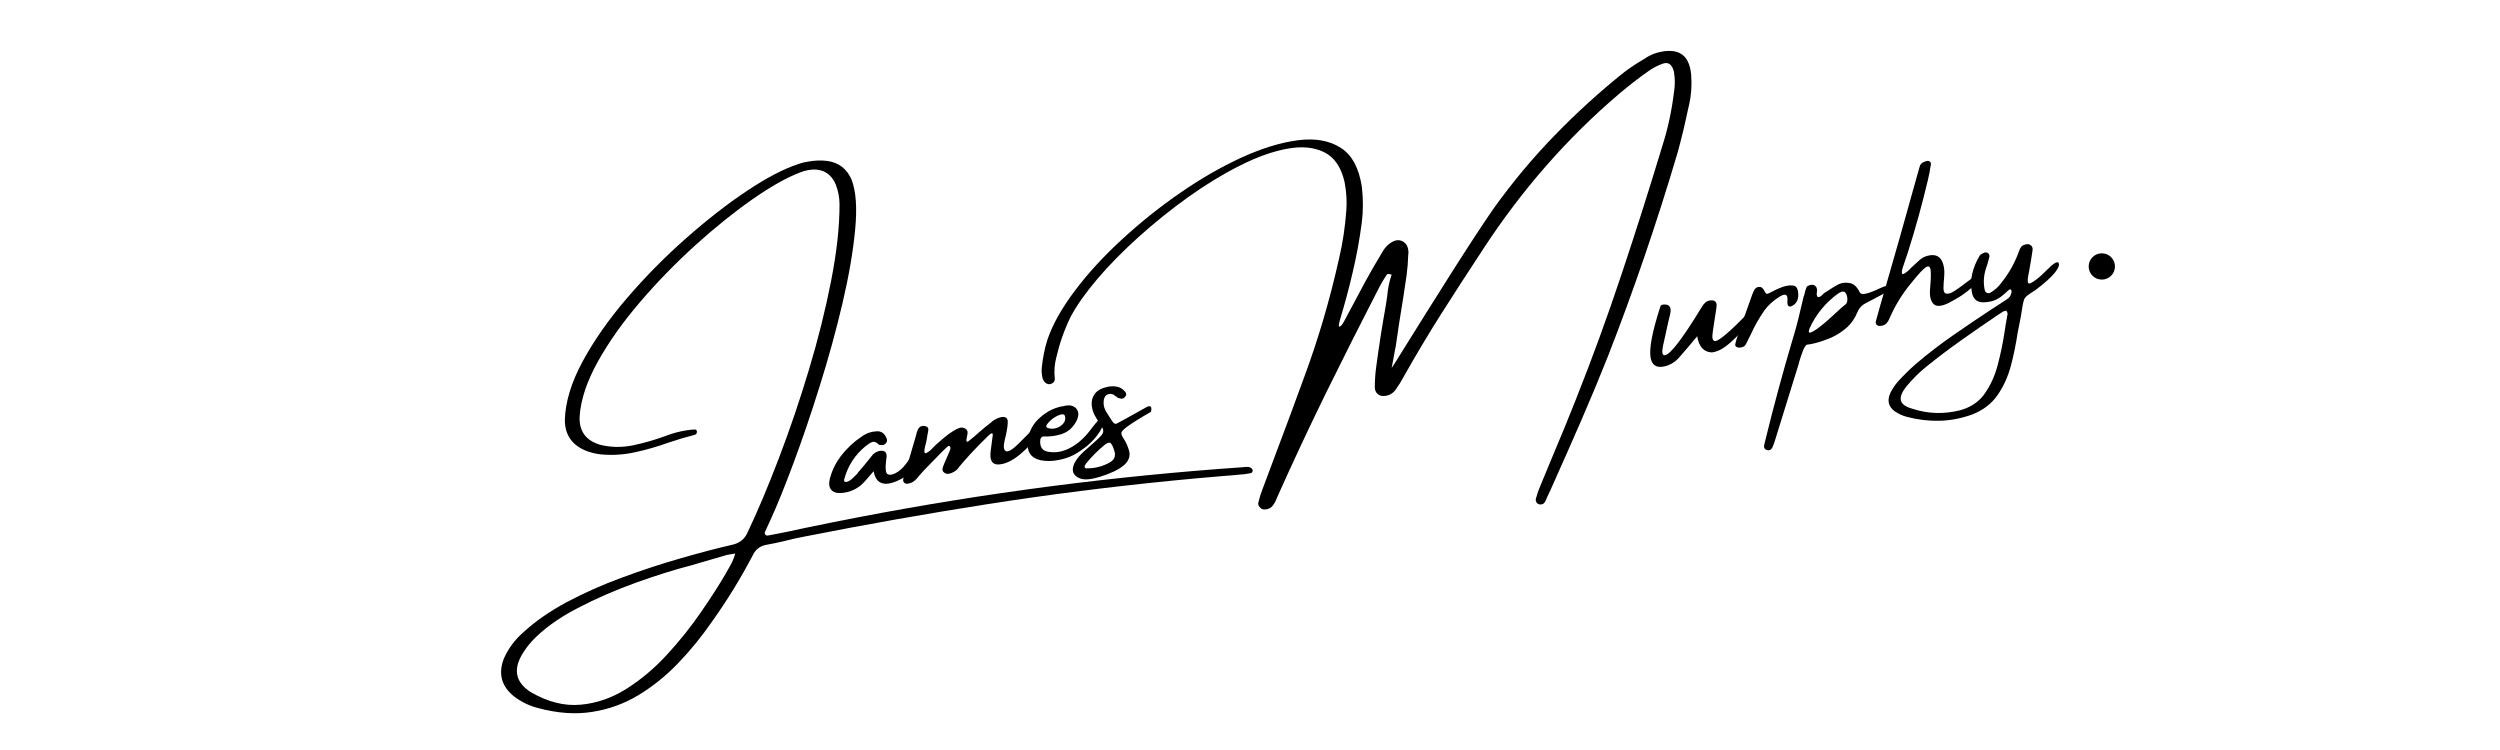 <svg xmlns="http://www.w3.org/2000/svg" xmlns:xlink="http://www.w3.org/1999/xlink" width="500" zoomAndPan="magnify" viewBox="0 0 375 112.5" height="150" preserveAspectRatio="xMidYMid meet" version="1.0"><defs><g/><clipPath id="0e5b067571"><path d="M 313.301 37.996 L 317.246 37.996 L 317.246 41.941 L 313.301 41.941 Z M 313.301 37.996 " clip-rule="nonzero"/></clipPath><clipPath id="238eea0599"><path d="M 315.273 37.996 C 314.184 37.996 313.301 38.879 313.301 39.969 C 313.301 41.059 314.184 41.941 315.273 41.941 C 316.363 41.941 317.246 41.059 317.246 39.969 C 317.246 38.879 316.363 37.996 315.273 37.996 Z M 315.273 37.996 " clip-rule="nonzero"/></clipPath></defs><g fill="#000000" fill-opacity="1"><g transform="translate(71.804, 86.91)"><g><path d="M 114.625 -16.828 C 114.695 -16.836 114.773 -16.848 114.859 -16.859 C 115.023 -16.879 115.195 -16.883 115.375 -16.875 C 115.551 -16.875 115.727 -16.812 115.906 -16.688 C 115.938 -16.645 115.973 -16.594 116.016 -16.531 C 116.066 -16.477 116.098 -16.414 116.109 -16.344 C 116.098 -16.281 116.078 -16.211 116.047 -16.141 C 116.016 -16.078 115.984 -16.031 115.953 -16 C 115.742 -15.914 115.535 -15.867 115.328 -15.859 C 115.223 -15.836 115.109 -15.816 114.984 -15.797 C 113.734 -15.672 112.484 -15.562 111.234 -15.469 C 108.941 -15.281 106.645 -15.07 104.344 -14.844 C 94.895 -13.914 85.602 -12.738 76.469 -11.312 C 67.332 -9.883 58.098 -8.25 48.766 -6.406 C 47.797 -6.227 46.82 -6.008 45.844 -5.75 C 44.926 -5.531 44 -5.336 43.062 -5.172 C 42.156 -4.984 41.504 -4.461 41.109 -3.609 C 39.297 -0.148 37.25 3.176 34.969 6.375 C 33.395 8.645 31.695 10.723 29.875 12.609 C 28.051 14.504 26.07 16.094 23.938 17.375 C 21.812 18.656 19.504 19.488 17.016 19.875 C 14.535 20.27 11.848 20.082 8.953 19.312 C 7.617 18.977 6.383 18.379 5.25 17.516 C 3.395 15.992 2.906 14.109 3.781 11.859 C 4.438 10.391 5.375 9.113 6.594 8.031 C 8.426 6.332 10.633 4.789 13.219 3.406 C 15.801 2.031 18.566 0.801 21.516 -0.281 C 24.473 -1.375 27.391 -2.332 30.266 -3.156 C 33.148 -3.988 35.789 -4.68 38.188 -5.234 C 39.156 -5.484 39.848 -6.039 40.266 -6.906 C 41.797 -10.113 43.375 -13.848 45 -18.109 C 46.633 -22.367 48.145 -26.812 49.531 -31.438 C 50.926 -36.07 52.039 -40.539 52.875 -44.844 C 53.719 -49.156 54.133 -52.977 54.125 -56.312 C 54.113 -57.32 53.922 -58.305 53.547 -59.266 C 52.891 -60.785 51.758 -61.523 50.156 -61.484 C 49.914 -61.461 49.691 -61.438 49.484 -61.406 C 49.023 -61.332 48.578 -61.203 48.141 -61.016 C 46.172 -60.266 43.812 -58.93 41.062 -57.016 C 38.32 -55.098 35.477 -52.812 32.531 -50.156 C 29.594 -47.5 26.828 -44.66 24.234 -41.641 C 21.641 -38.617 19.52 -35.629 17.875 -32.672 C 16.227 -29.723 15.316 -26.984 15.141 -24.453 C 15.035 -22.285 16.031 -20.875 18.125 -20.219 C 19.789 -19.789 21.488 -19.758 23.219 -20.125 C 24.957 -20.5 26.602 -20.977 28.156 -21.562 C 29.113 -21.926 30.086 -22.188 31.078 -22.344 C 31.492 -22.414 31.898 -22.461 32.297 -22.484 C 32.391 -22.504 32.484 -22.488 32.578 -22.438 C 32.68 -22.383 32.734 -22.285 32.734 -22.141 C 32.723 -21.891 32.613 -21.738 32.406 -21.688 C 31.062 -21.344 29.719 -20.941 28.375 -20.484 C 26.738 -19.898 25.082 -19.426 23.406 -19.062 C 21.727 -18.695 20.035 -18.594 18.328 -18.75 C 17.453 -18.844 16.609 -19.066 15.797 -19.422 C 13.891 -20.305 12.93 -21.797 12.922 -23.891 C 12.992 -26.598 13.883 -29.535 15.594 -32.703 C 17.312 -35.867 19.535 -39.039 22.266 -42.219 C 25.004 -45.406 27.953 -48.391 31.109 -51.172 C 34.266 -53.961 37.316 -56.336 40.266 -58.297 C 43.223 -60.266 45.781 -61.598 47.938 -62.297 C 48.445 -62.484 48.977 -62.613 49.531 -62.688 C 50.457 -62.852 51.383 -62.879 52.312 -62.766 C 54.031 -62.516 55.238 -61.578 55.938 -59.953 C 56.602 -58.211 56.781 -55.719 56.469 -52.469 C 56.164 -49.219 55.535 -45.547 54.578 -41.453 C 53.617 -37.367 52.484 -33.238 51.172 -29.062 C 49.867 -24.883 48.555 -21.023 47.234 -17.484 C 45.922 -13.941 44.758 -11.078 43.75 -8.891 C 43.469 -8.297 43.195 -7.703 42.938 -7.109 C 42.883 -6.953 42.906 -6.816 43 -6.703 C 43.102 -6.598 43.238 -6.555 43.406 -6.578 L 43.438 -6.594 C 43.883 -6.664 44.328 -6.75 44.766 -6.844 C 46.066 -7.094 47.363 -7.363 48.656 -7.656 C 51.395 -8.227 54.145 -8.781 56.906 -9.312 C 76 -12.988 95.238 -15.492 114.625 -16.828 Z M 37.078 -0.906 C 37.16 -1.082 37.266 -1.27 37.391 -1.469 C 37.586 -1.789 37.785 -2.148 37.984 -2.547 C 38.18 -2.941 38.348 -3.383 38.484 -3.875 C 38.254 -3.844 38.047 -3.812 37.859 -3.781 C 37.785 -3.758 37.707 -3.742 37.625 -3.734 C 37.531 -3.723 37.422 -3.707 37.297 -3.688 C 36.516 -3.457 35.727 -3.227 34.938 -3 C 33.914 -2.707 32.898 -2.41 31.891 -2.109 C 29.523 -1.504 26.805 -0.656 23.734 0.438 C 20.672 1.531 17.703 2.82 14.828 4.312 C 11.961 5.801 9.676 7.457 7.969 9.281 C 7.395 9.914 6.883 10.613 6.438 11.375 C 5.145 13.676 5.617 15.531 7.859 16.938 C 10.391 18.395 12.859 19.016 15.266 18.797 C 17.68 18.586 19.984 17.789 22.172 16.406 C 24.367 15.02 26.406 13.301 28.281 11.25 C 30.156 9.207 31.832 7.109 33.312 4.953 C 34.801 2.805 36.055 0.852 37.078 -0.906 Z M 37.078 -0.906 "/></g></g><g transform="translate(127.15, 77.921)"><g><path d="M 10.797 -10.562 C 11.086 -10.445 11.176 -10.086 11.062 -9.484 C 10.801 -8.984 10.516 -8.52 10.203 -8.094 C 9.898 -7.664 9.551 -7.273 9.156 -6.922 C 9.125 -6.922 9.109 -6.906 9.109 -6.875 C 8.859 -6.625 8.578 -6.398 8.266 -6.203 C 5.742 -4.797 4.285 -5.141 3.891 -7.234 C 2.953 -6.109 2.316 -5.41 1.984 -5.141 C 1.18 -4.473 0.254 -4.086 -0.797 -3.984 C -1.555 -3.898 -2.102 -4.047 -2.438 -4.422 C -2.781 -4.797 -2.859 -5.367 -2.672 -6.141 C -2.348 -7.348 -1.801 -8.469 -1.031 -9.5 C -0.133 -10.664 0.914 -11.648 2.125 -12.453 C 2.77 -12.922 3.477 -13.176 4.25 -13.219 C 5.02 -13.301 5.551 -12.941 5.844 -12.141 C 5.957 -11.898 5.926 -11.672 5.75 -11.453 C 5.539 -11.191 5.266 -11.098 4.922 -11.172 C 4.898 -11.172 4.867 -11.172 4.828 -11.172 C 4.797 -11.172 4.766 -11.176 4.734 -11.188 C 4.328 -11.594 3.969 -11.734 3.656 -11.609 C 3.344 -11.484 3.016 -11.273 2.672 -10.984 C 1.109 -9.703 0.055 -8.086 -0.484 -6.141 C -0.523 -6.047 -0.539 -5.953 -0.531 -5.859 C -0.531 -5.766 -0.488 -5.691 -0.406 -5.641 C -0.207 -5.609 0.004 -5.66 0.234 -5.797 C 0.473 -5.93 0.695 -6.113 0.906 -6.344 C 1.125 -6.57 1.316 -6.758 1.484 -6.906 C 1.492 -6.957 1.5 -6.984 1.5 -6.984 C 2.207 -7.785 2.895 -8.613 3.562 -9.469 C 3.844 -9.883 4.242 -10.156 4.766 -10.281 C 5.504 -10.406 5.863 -10.129 5.844 -9.453 C 5.812 -9.191 5.781 -8.93 5.75 -8.672 C 5.625 -7.555 5.711 -6.926 6.016 -6.781 C 6.316 -6.633 6.727 -6.703 7.25 -6.984 C 7.77 -7.266 8.266 -7.711 8.734 -8.328 C 9.211 -8.941 9.602 -9.492 9.906 -9.984 C 10.219 -10.484 10.516 -10.676 10.797 -10.562 Z M 10.797 -10.562 "/></g></g><g transform="translate(138.307, 76.109)"><g><path d="M 16.203 -11.297 C 16.566 -11.609 16.867 -11.719 17.109 -11.625 C 17.348 -11.539 17.32 -11.18 17.031 -10.547 C 16.645 -9.797 15.875 -8.938 14.719 -7.969 C 13.57 -7.008 12.5 -6.5 11.5 -6.438 C 10.508 -6.383 10.109 -7.066 10.297 -8.484 C 10.492 -9.898 10.598 -10.691 10.609 -10.859 C 10.617 -11.023 10.57 -11.109 10.469 -11.109 C 10.363 -11.117 10.16 -10.973 9.859 -10.672 C 8.961 -9.805 8.094 -8.914 7.25 -8 C 6.895 -7.625 6.539 -7.227 6.188 -6.812 C 5.977 -6.551 5.754 -6.285 5.516 -6.016 C 5.516 -6.016 5.508 -6 5.5 -5.969 C 5.25 -5.625 4.922 -5.367 4.516 -5.203 C 4.336 -5.109 4.133 -5.051 3.906 -5.031 C 3.688 -5.02 3.5 -5.078 3.344 -5.203 C 3.145 -5.348 3.051 -5.516 3.062 -5.703 C 3.07 -5.898 3.164 -6.203 3.344 -6.609 C 3.52 -7.016 3.711 -7.457 3.922 -7.938 C 4.141 -8.426 4.254 -8.723 4.266 -8.828 C 4.285 -8.941 4.254 -9.047 4.172 -9.141 C 4.078 -9.234 3.988 -9.25 3.906 -9.188 C 3.82 -9.133 3.504 -8.836 2.953 -8.297 C 2.41 -7.754 1.672 -6.992 0.734 -6.016 C 0.297 -5.578 -0.125 -5.117 -0.531 -4.641 C -0.633 -4.492 -0.75 -4.359 -0.875 -4.234 C -1.176 -3.898 -1.535 -3.688 -1.953 -3.594 C -2.242 -3.508 -2.473 -3.535 -2.641 -3.672 C -2.816 -3.805 -2.875 -4.02 -2.812 -4.312 C -2.781 -4.52 -2.727 -4.719 -2.656 -4.906 C -2.613 -5 -2.586 -5.078 -2.578 -5.141 C -1.984 -7.086 -1.406 -9.039 -0.844 -11 C -0.82 -11.039 -0.812 -11.102 -0.812 -11.188 C -0.738 -11.395 -0.66 -11.594 -0.578 -11.781 C -0.359 -12.125 -0.055 -12.27 0.328 -12.219 C 0.785 -12.164 0.988 -11.953 0.938 -11.578 C 0.82 -10.973 0.719 -10.379 0.625 -9.797 C 0.562 -9.535 0.492 -9.273 0.422 -9.016 C 0.336 -8.555 0.332 -8.27 0.406 -8.156 C 0.488 -8.051 0.758 -8.176 1.219 -8.531 C 1.5 -8.812 1.785 -9.098 2.078 -9.391 C 2.43 -9.711 2.773 -10.016 3.109 -10.297 C 3.617 -10.742 4.156 -11.141 4.719 -11.484 C 4.988 -11.648 5.27 -11.789 5.562 -11.906 C 5.863 -12.02 6.164 -11.992 6.469 -11.828 C 6.695 -11.691 6.816 -11.516 6.828 -11.297 C 6.836 -11.078 6.812 -10.867 6.75 -10.672 C 6.656 -10.285 6.629 -10.039 6.672 -9.938 C 6.711 -9.832 6.801 -9.82 6.938 -9.906 C 7.07 -10 7.305 -10.188 7.641 -10.469 C 7.973 -10.75 8.332 -11.062 8.719 -11.406 C 9.195 -11.832 9.711 -12.254 10.266 -12.672 C 10.691 -13.078 11.188 -13.359 11.75 -13.516 C 12.52 -13.691 12.891 -13.43 12.859 -12.734 C 12.828 -12.035 12.68 -11.188 12.422 -10.188 C 12.172 -9.188 12.223 -8.602 12.578 -8.438 C 12.93 -8.27 13.594 -8.672 14.562 -9.641 C 15.531 -10.617 16.078 -11.172 16.203 -11.297 Z M 16.203 -11.297 "/></g></g><g transform="translate(156.11, 73.217)"><g><path d="M 8.547 -8.016 C 8.004 -7.273 7.336 -6.609 6.547 -6.016 C 5.754 -5.422 5.07 -5.004 4.5 -4.766 C 3.938 -4.523 3.352 -4.348 2.75 -4.234 C 1.758 -4.023 0.828 -4.008 -0.047 -4.188 C -1.492 -4.52 -2.129 -5.492 -1.953 -7.109 C -1.785 -8.504 -1.16 -9.672 -0.078 -10.609 C 0.992 -11.555 2.176 -12.125 3.469 -12.312 C 3.469 -12.312 3.477 -12.316 3.5 -12.328 C 3.82 -12.398 4.133 -12.426 4.438 -12.406 C 4.945 -12.312 5.301 -12.07 5.5 -11.688 C 5.707 -11.312 5.695 -10.848 5.469 -10.297 C 4.926 -9.098 4.051 -8.336 2.844 -8.016 C 2.031 -7.797 1.227 -7.707 0.438 -7.75 C 0.289 -7.75 0.164 -7.688 0.062 -7.562 C -0.031 -7.438 -0.078 -7.301 -0.078 -7.156 C -0.148 -6.156 0.25 -5.586 1.125 -5.453 C 2.188 -5.266 3.238 -5.438 4.281 -5.969 C 5.469 -6.562 6.535 -7.492 7.484 -8.766 C 8.441 -10.035 9.016 -10.648 9.203 -10.609 C 9.391 -10.566 9.477 -10.363 9.469 -10 C 9.395 -9.426 9.086 -8.766 8.547 -8.016 Z M 0.938 -9.562 C 0.883 -9.469 0.848 -9.375 0.828 -9.281 C 0.816 -9.188 0.867 -9.109 0.984 -9.047 C 1.422 -8.879 1.863 -8.863 2.312 -9 C 2.758 -9.133 3.117 -9.367 3.391 -9.703 C 3.672 -10.047 3.75 -10.426 3.625 -10.844 C 3.57 -10.969 3.477 -11.039 3.344 -11.062 C 3.219 -11.082 3.094 -11.07 2.969 -11.031 C 2.156 -10.758 1.477 -10.27 0.938 -9.562 Z M 0.938 -9.562 "/></g></g><g transform="translate(165.904, 71.626)"><g><path d="M 6.75 -9.859 C 5.094 -8.91 3.898 -8.164 3.172 -7.625 C 2.66 -7.25 2.375 -6.957 2.312 -6.75 C 2.25 -6.551 2.367 -6.227 2.672 -5.781 C 2.672 -5.758 2.691 -5.727 2.734 -5.688 C 3.078 -5.125 3.328 -4.531 3.484 -3.906 C 3.766 -2.625 2.805 -1.539 0.609 -0.656 C -1.578 0.227 -3.094 0.488 -3.938 0.125 C -4.781 -0.227 -5.113 -0.797 -4.938 -1.578 C -4.758 -2.367 -4.109 -3.242 -2.984 -4.203 C -1.859 -5.172 -1.113 -5.859 -0.75 -6.266 C -0.383 -6.672 -0.32 -7.07 -0.562 -7.469 C -0.633 -7.602 -0.719 -7.734 -0.812 -7.859 C -1.008 -8.18 -1.219 -8.52 -1.438 -8.875 C -1.844 -9.508 -2.078 -10.148 -2.141 -10.797 C -2.211 -11.453 -2.062 -12.035 -1.688 -12.547 C -1.32 -13.055 -0.672 -13.41 0.266 -13.609 C 0.773 -13.711 1.25 -13.711 1.688 -13.609 C 2.133 -13.516 2.52 -13.273 2.844 -12.891 C 3.102 -12.609 3.086 -12.32 2.797 -12.031 C 2.598 -11.832 2.367 -11.773 2.109 -11.859 C 1.941 -11.891 1.781 -11.953 1.625 -12.047 C 1.613 -12.086 1.609 -12.109 1.609 -12.109 C 1.523 -12.141 1.457 -12.172 1.406 -12.203 C 1.312 -12.297 1.223 -12.367 1.141 -12.422 C 0.816 -12.578 0.508 -12.586 0.219 -12.453 C -0.062 -12.328 -0.242 -12.066 -0.328 -11.672 C -0.379 -11.367 -0.379 -11.062 -0.328 -10.75 C -0.242 -10.395 -0.098 -10.051 0.109 -9.719 C 0.234 -9.531 0.348 -9.352 0.453 -9.188 C 0.734 -8.719 0.945 -8.398 1.094 -8.234 C 1.25 -8.078 1.41 -8.023 1.578 -8.078 C 1.742 -8.141 3.242 -8.969 6.078 -10.562 C 6.691 -10.875 6.914 -10.641 6.75 -9.859 Z M 0.516 -2.234 C 1.254 -2.641 1.5 -3.223 1.25 -3.984 C 1.238 -4.035 1.219 -4.098 1.188 -4.172 C 1.07 -4.578 0.926 -4.883 0.75 -5.094 C 0.582 -5.312 0.281 -5.258 -0.156 -4.938 C -1.207 -4.082 -2.156 -3.133 -3 -2.094 C -3.062 -2 -3.113 -1.91 -3.156 -1.828 C -3.156 -1.828 -3.16 -1.812 -3.172 -1.781 C -3.234 -1.676 -3.227 -1.57 -3.156 -1.469 C -3.094 -1.375 -2.984 -1.344 -2.828 -1.375 C -1.641 -1.375 -0.523 -1.66 0.516 -2.234 Z M 0.516 -2.234 "/></g></g><g transform="translate(173.358, 70.415)"><g/></g><g transform="translate(186.08, 68.349)"><g><path d="M 67.281 -52.609 C 67.227 -52.398 67.176 -52.18 67.125 -51.953 C 66.676 -49.785 66.16 -47.641 65.578 -45.516 C 62.473 -35.016 58.969 -24.77 55.062 -14.781 C 53.781 -11.562 52.457 -8.383 51.094 -5.25 C 49.727 -2.113 48.348 1.008 46.953 4.125 C 46.629 4.875 46.289 5.613 45.938 6.344 C 45.926 6.406 45.91 6.453 45.891 6.484 C 45.816 6.68 45.723 6.859 45.609 7.016 C 45.504 7.18 45.336 7.281 45.109 7.312 C 45.004 7.332 44.895 7.328 44.781 7.297 C 44.664 7.266 44.57 7.211 44.5 7.141 C 44.426 7.078 44.363 6.973 44.312 6.828 C 44.27 6.691 44.266 6.57 44.297 6.469 C 44.484 5.77 44.719 5.098 45 4.453 C 45.613 2.961 46.234 1.469 46.859 -0.031 C 48.035 -2.801 49.176 -5.582 50.281 -8.375 C 52.75 -14.582 55.047 -20.879 57.172 -27.266 C 59.305 -33.66 61.352 -40.102 63.312 -46.594 C 64.113 -49.102 64.68 -51.742 65.016 -54.516 C 65.098 -55.004 65.141 -55.5 65.141 -56 C 65.141 -56.508 65.098 -57.031 65.016 -57.562 C 64.742 -58.688 64.18 -59.098 63.328 -58.797 C 62.566 -58.523 61.863 -58.16 61.219 -57.703 C 59.707 -56.641 58.227 -55.492 56.781 -54.266 C 49.008 -47.648 42.211 -39.891 36.391 -30.984 C 36.305 -30.836 36.211 -30.691 36.109 -30.547 C 34.098 -27.492 32.109 -24.422 30.141 -21.328 C 28.18 -18.234 26.297 -15.078 24.484 -11.859 C 24.117 -11.172 23.723 -10.531 23.297 -9.938 C 22.828 -9.281 22.203 -8.953 21.422 -8.953 C 21.086 -8.93 20.789 -9.039 20.531 -9.281 C 20.281 -9.531 20.148 -9.844 20.141 -10.219 C 20.141 -11.25 20.207 -12.266 20.344 -13.266 C 20.758 -16.391 21.242 -19.488 21.797 -22.562 C 21.867 -23.031 21.938 -23.484 22 -23.922 C 22.094 -25.047 22.312 -26.113 22.656 -27.125 C 22.645 -27.145 22.629 -27.156 22.609 -27.156 C 22.473 -27.207 22.336 -27.238 22.203 -27.25 C 22.078 -27.27 21.969 -27.207 21.875 -27.062 C 21.5 -26.488 21.148 -25.898 20.828 -25.297 C 18.16 -20.117 15.535 -14.91 12.953 -9.672 C 10.379 -4.43 7.891 0.879 5.484 6.266 C 5.297 6.785 5.062 7.219 4.781 7.562 C 4.5 7.906 4.078 8.078 3.516 8.078 C 3.254 8.047 3.035 7.922 2.859 7.703 C 2.68 7.492 2.617 7.27 2.672 7.031 C 2.836 6.32 3.051 5.641 3.312 4.984 C 4.02 3.117 4.719 1.254 5.406 -0.609 C 6.801 -4.297 8.176 -8.004 9.531 -11.734 C 11.645 -17.43 13.391 -23.359 14.766 -29.516 C 15.328 -31.879 15.695 -34.332 15.875 -36.875 C 15.969 -38.227 15.879 -39.613 15.609 -41.031 C 15.098 -43.27 14.078 -44.766 12.547 -45.516 C 11.023 -46.273 9.164 -46.445 6.969 -46.031 C 4.77 -45.625 2.398 -44.773 -0.141 -43.484 C -2.691 -42.203 -5.27 -40.629 -7.875 -38.766 C -10.477 -36.898 -12.957 -34.906 -15.312 -32.781 C -17.664 -30.664 -19.723 -28.57 -21.484 -26.5 C -23.242 -24.426 -24.578 -22.535 -25.484 -20.828 C -26.41 -18.941 -27.125 -16.922 -27.625 -14.766 C -27.906 -13.734 -27.984 -12.648 -27.859 -11.516 C -27.859 -11.273 -27.945 -11.082 -28.125 -10.938 C -28.301 -10.789 -28.52 -10.719 -28.781 -10.719 C -29.188 -10.781 -29.484 -11.051 -29.672 -11.531 C -29.836 -12.188 -29.879 -12.789 -29.797 -13.344 C -29.648 -14.758 -29.367 -16.125 -28.953 -17.438 C -28.16 -19.738 -26.785 -22.18 -24.828 -24.766 C -22.879 -27.359 -20.531 -29.914 -17.781 -32.438 C -15.039 -34.969 -12.129 -37.297 -9.047 -39.422 C -5.961 -41.555 -2.895 -43.32 0.156 -44.719 C 3.219 -46.113 6.035 -46.977 8.609 -47.312 C 11.18 -47.645 13.316 -47.27 15.016 -46.188 C 16.711 -45.113 17.773 -43.148 18.203 -40.297 C 18.41 -38.461 18.406 -36.68 18.188 -34.953 C 17.852 -32.398 17.398 -29.922 16.828 -27.516 C 16.266 -25.109 15.629 -22.734 14.922 -20.391 C 14.711 -19.66 14.695 -19.316 14.875 -19.359 C 15.062 -19.41 15.301 -19.711 15.594 -20.266 C 16.645 -22.254 17.695 -24.223 18.75 -26.172 C 19.469 -27.484 20.207 -28.77 20.969 -30.031 C 21.07 -30.207 21.176 -30.379 21.281 -30.547 C 21.695 -31.297 22.27 -31.844 23 -32.188 C 23.551 -32.406 24.051 -32.352 24.5 -32.031 C 24.957 -31.719 25.188 -31.172 25.188 -30.391 C 25.176 -30.305 25.164 -30.223 25.156 -30.141 C 25.125 -29.117 25.047 -28.117 24.922 -27.141 C 24.578 -24.754 24.207 -22.375 23.812 -20 C 23.625 -18.781 23.441 -17.547 23.266 -16.297 C 23.211 -16.117 23.148 -15.797 23.078 -15.328 C 22.992 -14.91 22.914 -14.5 22.844 -14.094 C 22.781 -13.688 22.723 -13.375 22.672 -13.156 C 22.766 -13.258 23.508 -14.441 24.906 -16.703 C 26.812 -19.766 29.07 -23.363 31.688 -27.5 C 34.312 -31.633 36.391 -34.805 37.922 -37.016 C 40.742 -40.961 43.801 -44.629 47.094 -48.016 C 50.383 -51.41 53.852 -54.566 57.5 -57.484 C 58.395 -58.16 59.336 -58.789 60.328 -59.375 C 60.547 -59.488 60.742 -59.613 60.922 -59.75 C 61.848 -60.312 62.879 -60.629 64.016 -60.703 C 66.18 -60.836 67.375 -59.645 67.594 -57.125 C 67.719 -55.562 67.613 -54.055 67.281 -52.609 Z M 22.5 -27.25 C 22.57 -27.207 22.617 -27.176 22.641 -27.156 C 22.641 -27.156 22.645 -27.145 22.656 -27.125 C 22.676 -27.125 22.68 -27.133 22.672 -27.156 C 22.629 -27.176 22.57 -27.207 22.5 -27.25 Z M 22.5 -27.25 "/></g></g><g transform="translate(249.502, 58.048)"><g><path d="M -0.062 -3.047 C -1.125 -2.879 -1.742 -3.348 -1.922 -4.453 C -2.141 -5.805 -1.648 -8.344 -0.453 -12.062 C -0.41 -12.219 -0.301 -12.312 -0.125 -12.344 C 0.594 -12.457 0.992 -12.238 1.078 -11.688 C 1.117 -11.477 1.098 -11.219 1.016 -10.906 C 0.973 -10.812 0.617 -9.238 -0.047 -6.188 C -0.141 -5.688 -0.172 -5.32 -0.141 -5.094 C -0.098 -4.844 0.031 -4.734 0.25 -4.766 C 1.07 -4.898 2.895 -7.285 5.719 -11.922 C 6.07 -12.547 6.473 -12.895 6.922 -12.969 C 7.555 -13.07 7.91 -12.891 7.984 -12.422 C 8.016 -12.234 7.926 -11.523 7.719 -10.297 C 7.438 -8.609 7.316 -7.641 7.359 -7.391 C 7.422 -7.016 7.578 -6.848 7.828 -6.891 C 8.441 -6.984 10.066 -8.379 12.703 -11.078 C 12.848 -11.234 12.984 -11.32 13.109 -11.344 C 13.379 -11.395 13.551 -11.188 13.625 -10.719 C 13.645 -10.594 13.629 -10.484 13.578 -10.391 C 12.211 -8.773 11.031 -7.523 10.031 -6.641 C 9.113 -5.828 8.266 -5.352 7.484 -5.219 L 7.25 -5.188 C 6.062 -5.238 5.336 -6.047 5.078 -7.609 C 4.016 -6.328 3.129 -5.285 2.422 -4.484 C 1.723 -3.68 0.895 -3.203 -0.062 -3.047 Z M -0.062 -3.047 "/></g></g><g transform="translate(263.335, 55.801)"><g><path d="M 6.406 -11.641 C 6.426 -10.848 6.141 -10.285 5.547 -9.953 C 4.961 -9.617 4.707 -9.895 4.781 -10.781 C 4.852 -11.676 4.43 -11.832 3.516 -11.25 C 2.609 -10.664 1.883 -10.004 1.344 -9.266 C 0.52 -8.086 -0.176 -6.852 -0.75 -5.562 C -0.812 -5.438 -0.859 -5.348 -0.891 -5.297 C -1.066 -4.922 -1.238 -4.57 -1.406 -4.25 C -1.52 -4.02 -1.672 -3.863 -1.859 -3.781 C -2.055 -3.695 -2.254 -3.656 -2.453 -3.656 C -2.648 -3.656 -2.805 -3.707 -2.922 -3.812 C -3.047 -3.914 -3.082 -4.055 -3.031 -4.234 C -2.957 -4.555 -2.863 -4.891 -2.75 -5.234 C -2.051 -7.266 -1.328 -9.316 -0.578 -11.391 C -0.566 -11.41 -0.562 -11.43 -0.562 -11.453 C -0.457 -11.754 -0.328 -12.051 -0.172 -12.344 C 0.016 -12.625 0.254 -12.766 0.547 -12.766 C 0.836 -12.773 1.062 -12.633 1.219 -12.344 C 1.406 -11.977 1.551 -11.773 1.656 -11.734 C 1.758 -11.703 1.957 -11.77 2.25 -11.938 C 2.883 -12.289 3.508 -12.57 4.125 -12.781 C 4.75 -12.988 5.281 -13.047 5.719 -12.953 C 6.156 -12.867 6.383 -12.43 6.406 -11.641 Z M 6.406 -11.641 "/></g></g><g transform="translate(271.748, 54.434)"><g><path d="M 11.969 -11.016 C 11.738 -10.867 11.488 -10.742 11.219 -10.641 C 11.156 -10.586 11.102 -10.547 11.062 -10.516 C 10.801 -10.367 10.547 -10.234 10.297 -10.109 C 9.566 -9.734 8.828 -9.344 8.078 -8.938 C 7.516 -8.664 7.109 -8.219 6.859 -7.594 C 6.453 -6.613 5.879 -5.812 5.141 -5.188 C 4.398 -4.562 3.617 -4.078 2.797 -3.734 C 1.973 -3.391 1.238 -3.141 0.594 -2.984 C -0.051 -2.828 -0.473 -2.742 -0.672 -2.734 C -0.691 -2.723 -0.723 -2.719 -0.766 -2.719 C -0.992 -2.508 -1.203 -2.133 -1.391 -1.594 C -1.586 -1.051 -1.75 -0.566 -1.875 -0.141 C -1.906 -0.035 -1.926 0.055 -1.938 0.141 C -2.688 2.535 -3.43 4.938 -4.172 7.344 C -4.578 8.676 -4.988 10.004 -5.406 11.328 C -5.539 11.816 -5.707 12.281 -5.906 12.719 C -6.102 13.082 -6.406 13.191 -6.812 13.047 C -7.082 12.91 -7.188 12.676 -7.125 12.344 C -7.051 12 -6.969 11.656 -6.875 11.312 C -5.676 6.426 -4.363 1.57 -2.938 -3.25 C -2.477 -4.727 -2.07 -6.238 -1.719 -7.781 C -1.551 -8.488 -1.379 -9.211 -1.203 -9.953 C -1.191 -10.016 -1.16 -10.094 -1.109 -10.188 C -1.035 -10.582 -0.922 -10.973 -0.766 -11.359 C -0.703 -11.484 -0.551 -11.582 -0.312 -11.656 C -0.07 -11.727 0.145 -11.734 0.344 -11.672 C 0.602 -11.555 0.754 -11.352 0.797 -11.062 C 0.816 -10.914 0.812 -10.754 0.781 -10.578 C 0.758 -10.461 0.754 -10.336 0.766 -10.203 C 0.773 -10.078 0.832 -9.961 0.938 -9.859 C 1.125 -9.867 1.273 -9.922 1.391 -10.016 C 1.516 -10.109 1.629 -10.219 1.734 -10.344 C 1.848 -10.469 1.984 -10.562 2.141 -10.625 C 2.234 -10.707 2.328 -10.77 2.422 -10.812 C 2.922 -11.156 3.422 -11.461 3.922 -11.734 C 4.555 -12.055 5.242 -12.113 5.984 -11.906 C 6.297 -11.77 6.547 -11.582 6.734 -11.344 C 6.93 -11.113 7.094 -10.859 7.219 -10.578 C 7.332 -10.379 7.551 -10.301 7.875 -10.344 C 8.207 -10.383 8.57 -10.484 8.969 -10.641 C 9.375 -10.797 9.734 -10.953 10.047 -11.109 C 10.316 -11.234 10.508 -11.316 10.625 -11.359 C 10.945 -11.504 11.285 -11.582 11.641 -11.594 C 11.742 -11.613 11.844 -11.613 11.938 -11.594 C 12.031 -11.57 12.086 -11.488 12.109 -11.344 C 12.117 -11.281 12.109 -11.219 12.078 -11.156 C 12.055 -11.094 12.02 -11.047 11.969 -11.016 Z M 5.078 -8.766 C 5.266 -8.93 5.359 -9.188 5.359 -9.531 C 5.359 -9.883 5.27 -10.207 5.094 -10.5 C 5.031 -10.594 4.945 -10.648 4.844 -10.672 C 4.738 -10.703 4.633 -10.707 4.531 -10.688 C 4.344 -10.613 4.156 -10.52 3.969 -10.406 C 2.062 -9.02 0.629 -7.266 -0.328 -5.141 C -0.504 -4.648 -0.441 -4.457 -0.141 -4.562 C 0.16 -4.664 0.594 -4.93 1.156 -5.359 C 1.719 -5.785 2.289 -6.27 2.875 -6.812 C 3.469 -7.352 3.973 -7.816 4.391 -8.203 C 4.785 -8.547 5.016 -8.734 5.078 -8.766 Z M 5.078 -8.766 "/></g></g><g transform="translate(284.15, 52.42)"><g><path d="M 12.391 -10.062 C 12.211 -9.852 12.031 -9.656 11.844 -9.469 C 11.195 -8.895 10.602 -8.43 10.062 -8.078 C 9.52 -7.734 8.879 -7.363 8.141 -6.969 C 7.035 -6.438 6.273 -6.395 5.859 -6.844 C 5.453 -7.289 5.281 -7.984 5.344 -8.922 C 5.469 -10.254 5.504 -11.219 5.453 -11.812 C 5.398 -12.414 5.164 -12.594 4.75 -12.344 C 4.344 -12.094 3.641 -11.344 2.641 -10.094 C 1.242 -8.438 0.113 -6.609 -0.75 -4.609 C -0.852 -4.336 -1 -4.102 -1.188 -3.906 C -1.375 -3.719 -1.625 -3.598 -1.938 -3.547 C -2.238 -3.492 -2.469 -3.535 -2.625 -3.672 C -2.789 -3.805 -2.832 -4.02 -2.75 -4.312 C -2.32 -5.883 -1.879 -7.441 -1.422 -8.984 C -0.641 -11.672 0.125 -14.344 0.875 -17 C 1.438 -18.988 1.992 -20.977 2.547 -22.969 C 2.879 -24.133 3.207 -25.305 3.531 -26.484 C 3.562 -26.586 3.594 -26.695 3.625 -26.812 C 3.656 -26.938 3.691 -27.066 3.734 -27.203 C 3.773 -27.336 3.82 -27.484 3.875 -27.641 C 3.926 -27.773 4.035 -27.895 4.203 -28 C 4.379 -28.113 4.555 -28.191 4.734 -28.234 C 4.922 -28.285 5.066 -28.301 5.172 -28.281 C 5.336 -28.195 5.438 -28.098 5.469 -27.984 C 5.5 -27.879 5.5 -27.758 5.469 -27.625 C 5.445 -27.594 5.438 -27.551 5.438 -27.5 C 5.332 -26.801 5.203 -26.125 5.047 -25.469 C 4.18 -21.801 3.176 -18.164 2.031 -14.562 C 1.945 -14.32 1.848 -14.031 1.734 -13.688 C 1.555 -13.195 1.395 -12.719 1.25 -12.25 C 1.113 -11.781 1.094 -11.477 1.188 -11.344 C 1.281 -11.219 1.594 -11.391 2.125 -11.859 C 2.289 -12.004 2.438 -12.148 2.562 -12.297 C 2.988 -12.691 3.406 -13.07 3.812 -13.438 C 4.176 -13.758 4.602 -13.973 5.094 -14.078 C 6.258 -14.348 7.004 -13.922 7.328 -12.797 C 7.461 -12.348 7.52 -11.891 7.5 -11.422 C 7.488 -10.953 7.457 -10.5 7.406 -10.062 C 7.406 -9.926 7.398 -9.797 7.391 -9.672 C 7.316 -8.879 7.441 -8.445 7.766 -8.375 C 8.098 -8.312 8.52 -8.445 9.031 -8.781 C 9.551 -9.113 10.066 -9.484 10.578 -9.891 C 10.953 -10.172 11.27 -10.406 11.531 -10.594 C 11.801 -10.789 12.02 -10.891 12.188 -10.891 C 12.445 -10.891 12.582 -10.801 12.594 -10.625 C 12.602 -10.445 12.535 -10.258 12.391 -10.062 Z M 12.391 -10.062 "/></g></g><g transform="translate(296.989, 50.335)"><g><path d="M 11.781 -10.922 C 11.977 -10.66 11.812 -10.18 11.281 -9.484 C 10.75 -8.797 9.758 -7.906 8.312 -6.812 C 7.758 -6.469 7.359 -6.195 7.109 -6 C 6.867 -5.812 6.703 -5.598 6.609 -5.359 C 6.523 -5.117 6.441 -4.742 6.359 -4.234 C 6.297 -3.879 6.219 -3.395 6.125 -2.781 C 5.969 -2.008 5.812 -1.219 5.656 -0.406 C 5.414 1.227 5.082 2.859 4.656 4.484 C 4.227 6.117 3.566 7.586 2.672 8.891 C 1.773 10.203 0.508 11.18 -1.125 11.828 C -2.77 12.422 -4.406 12.738 -6.031 12.781 C -7.664 12.82 -9.297 12.629 -10.922 12.203 C -11.598 12.023 -12.219 11.742 -12.781 11.359 C -13.738 10.648 -13.953 9.723 -13.422 8.578 C -13.129 7.992 -12.773 7.457 -12.359 6.969 C -11.492 6.008 -10.586 5.113 -9.641 4.281 C -7.816 2.727 -5.938 1.281 -4 -0.062 C -2.062 -1.406 -0.102 -2.727 1.875 -4.031 C 2.02 -4.113 2.176 -4.211 2.344 -4.328 C 2.883 -4.68 3.441 -5.047 4.016 -5.422 C 4.398 -5.641 4.633 -5.969 4.719 -6.406 C 4.75 -6.562 4.742 -6.703 4.703 -6.828 C 4.648 -6.898 4.594 -6.938 4.531 -6.938 C 4.469 -6.938 4.41 -6.91 4.359 -6.859 C 4.16 -6.703 3.957 -6.52 3.75 -6.312 C 3.633 -6.227 3.516 -6.129 3.391 -6.016 C 2.691 -5.43 1.922 -5.102 1.078 -5.031 C -0.234 -4.82 -0.992 -5.301 -1.203 -6.469 C -1.391 -7.426 -1.375 -8.363 -1.156 -9.281 C -0.938 -10.207 -0.566 -11.102 -0.047 -11.969 C 0.004 -12.062 0.086 -12.145 0.203 -12.219 C 0.328 -12.289 0.445 -12.348 0.562 -12.391 C 0.582 -12.391 0.609 -12.406 0.641 -12.438 C 0.891 -12.5 1.086 -12.469 1.234 -12.344 C 1.391 -12.219 1.453 -12.039 1.422 -11.812 C 1.316 -11.469 1.223 -11.117 1.141 -10.766 C 1.055 -10.504 0.969 -10.238 0.875 -9.969 C 0.551 -8.926 0.5 -7.883 0.719 -6.844 C 0.758 -6.625 0.879 -6.473 1.078 -6.391 C 1.273 -6.316 1.473 -6.352 1.672 -6.5 C 2.297 -6.875 2.812 -7.348 3.219 -7.922 C 4.363 -9.348 5.242 -10.922 5.859 -12.641 C 5.93 -12.891 6.035 -13.102 6.172 -13.281 C 6.305 -13.469 6.516 -13.594 6.797 -13.656 C 7.117 -13.758 7.391 -13.727 7.609 -13.562 C 7.828 -13.406 7.926 -13.172 7.906 -12.859 C 7.75 -11.797 7.578 -10.742 7.391 -9.703 C 7.379 -9.609 7.363 -9.531 7.344 -9.469 C 7.289 -9.227 7.242 -8.977 7.203 -8.719 C 7.16 -8.457 7.156 -8.234 7.188 -8.047 C 7.219 -7.867 7.312 -7.789 7.469 -7.812 C 8.062 -8.031 8.879 -8.664 9.922 -9.719 C 10.961 -10.781 11.582 -11.18 11.781 -10.922 Z M 4.062 -2.734 C 4.051 -2.785 4.055 -2.836 4.078 -2.891 C 4.129 -3.023 4.148 -3.164 4.141 -3.312 C 4.129 -3.469 4.066 -3.609 3.953 -3.734 C 3.867 -3.723 3.805 -3.711 3.766 -3.703 C 3.617 -3.66 3.488 -3.609 3.375 -3.547 C 3.133 -3.398 2.898 -3.242 2.672 -3.078 C 0.848 -1.848 -0.969 -0.594 -2.781 0.688 C -4.602 1.977 -6.379 3.32 -8.109 4.719 C -9.141 5.562 -10.098 6.516 -10.984 7.578 C -11.691 8.453 -11.984 9.164 -11.859 9.719 C -11.734 10.27 -11.164 10.688 -10.156 10.969 C -7.832 11.738 -5.453 11.82 -3.016 11.219 C -1.359 10.77 -0.098 9.91 0.766 8.641 C 1.641 7.367 2.285 5.914 2.703 4.281 C 3.129 2.645 3.461 1.023 3.703 -0.578 C 3.805 -1.336 3.926 -2.055 4.062 -2.734 Z M 4.062 -2.734 "/></g></g></g><g clip-path="url(#0e5b067571)"><g clip-path="url(#238eea0599)"><path fill="#000000" d="M 313.301 37.996 L 317.246 37.996 L 317.246 41.941 L 313.301 41.941 Z M 313.301 37.996 " fill-opacity="1" fill-rule="nonzero"/></g></g></svg>
